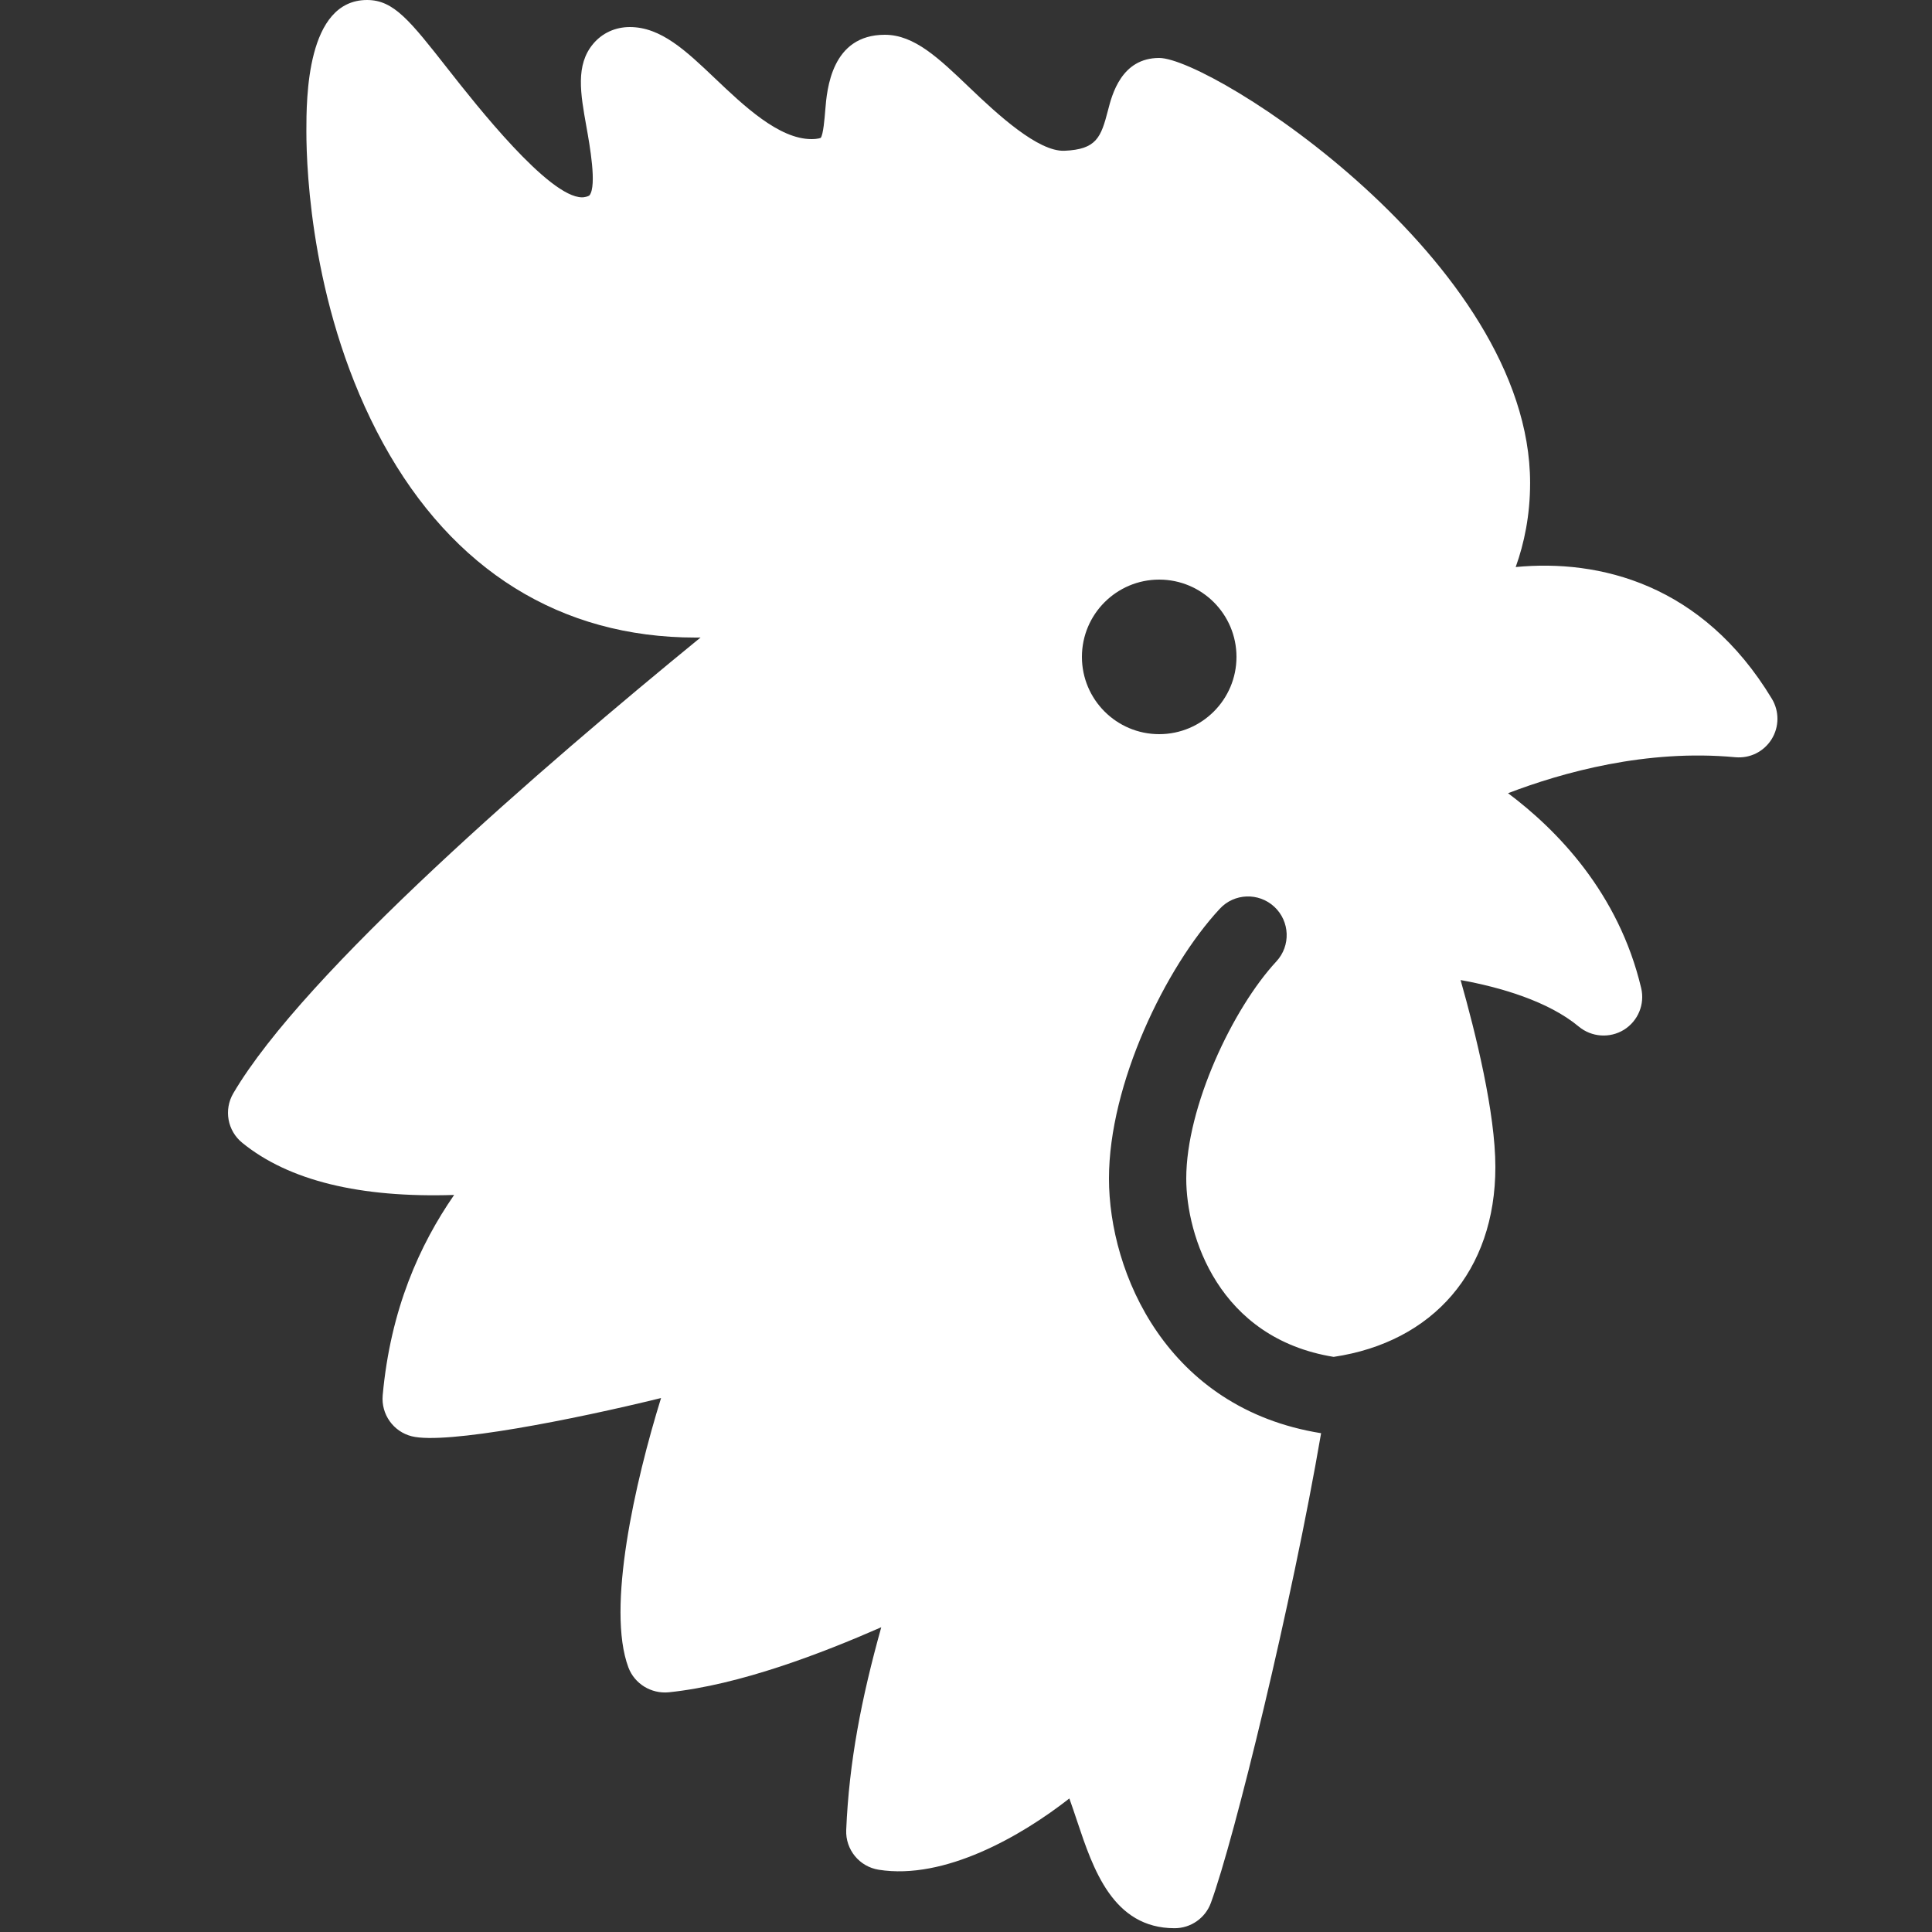 <svg xmlns="http://www.w3.org/2000/svg" width="50" height="50" viewBox="0 0 50 50" >
    <rect x="0" y="0" width="50" height="50" fill="#333333" stroke="none"/>
    <path fill="#fff" d="M45.855,18.083c-1.796-2.973-4.465-3.616-6.629-3.408c0.22-0.612,0.373-1.338,0.373-2.175c0-5.732-8.241-11-9.6-11 c-0.976,0-1.22,0.948-1.324,1.354c-0.182,0.702-0.296,1.013-1.129,1.048c-0.676,0.026-1.717-0.928-2.454-1.634 C24.293,1.503,23.662,0.9,22.9,0.9c-1.384,0-1.499,1.415-1.542,1.947c-0.018,0.221-0.051,0.632-0.117,0.72 c0,0-0.063,0.033-0.241,0.033c-0.843,0-1.758-0.87-2.493-1.569C17.756,1.317,17.108,0.7,16.3,0.7c-0.377,0-0.715,0.155-0.95,0.436 c-0.459,0.548-0.327,1.286-0.174,2.141c0.088,0.493,0.272,1.519,0.083,1.775c-0.011,0.015-0.068,0.042-0.154,0.053 c-0.013,0.001-0.027,0.002-0.041,0.002c-0.862,0-2.746-2.397-3.462-3.309C10.604,0.526,10.19,0,9.5,0 C7.929,0,7.929,2.558,7.929,3.398c0,1.045,0.143,4.715,1.987,8.077C11.72,14.762,14.516,16.5,18,16.5c0.043,0,0.086,0,0.13-0.001 c-4.083,3.335-10.252,8.66-12.092,11.795c-0.25,0.426-0.152,0.971,0.232,1.282c1.204,0.979,3.044,1.428,5.483,1.349 c-0.893,1.292-1.646,2.958-1.849,5.185c-0.044,0.491,0.275,0.941,0.753,1.061c0.883,0.22,4.191-0.434,6.451-0.99 c-0.673,2.174-1.418,5.442-0.845,6.972c0.16,0.425,0.589,0.685,1.04,0.644c1.857-0.192,3.98-1.016,5.504-1.684 c-0.511,1.831-0.833,3.478-0.907,5.247c-0.021,0.508,0.341,0.95,0.843,1.029c1.701,0.269,3.68-0.865,4.932-1.845 c0.07,0.195,0.137,0.395,0.203,0.593c0.412,1.231,0.924,2.765,2.521,2.765c0.419,0,0.794-0.262,0.938-0.654 c0.609-1.656,2.103-7.782,2.853-12.157C30.197,36.452,28.7,32.941,28.7,30.5c0-2.438,1.458-5.463,2.867-6.98 c0.374-0.406,1.009-0.428,1.413-0.052s0.428,1.009,0.052,1.414c-1.126,1.213-2.332,3.76-2.332,5.619 c0,1.475,0.832,4.131,3.815,4.615c2.569-0.382,4.185-2.22,4.185-4.915c0-1.398-0.507-3.453-0.9-4.837 c1.021,0.184,2.268,0.545,3.06,1.205c0.331,0.274,0.801,0.307,1.167,0.082c0.366-0.227,0.546-0.662,0.446-1.081 c-0.583-2.462-2.178-4.093-3.445-5.042c1.411-0.54,3.584-1.146,5.88-0.931c0.384,0.035,0.739-0.145,0.94-0.464 C46.048,18.812,46.051,18.406,45.855,18.083z M30,19c-1.104,0-2-0.896-2-2s0.896-2,2-2s2,0.896,2,2S31.104,19,30,19z"/>
</svg>